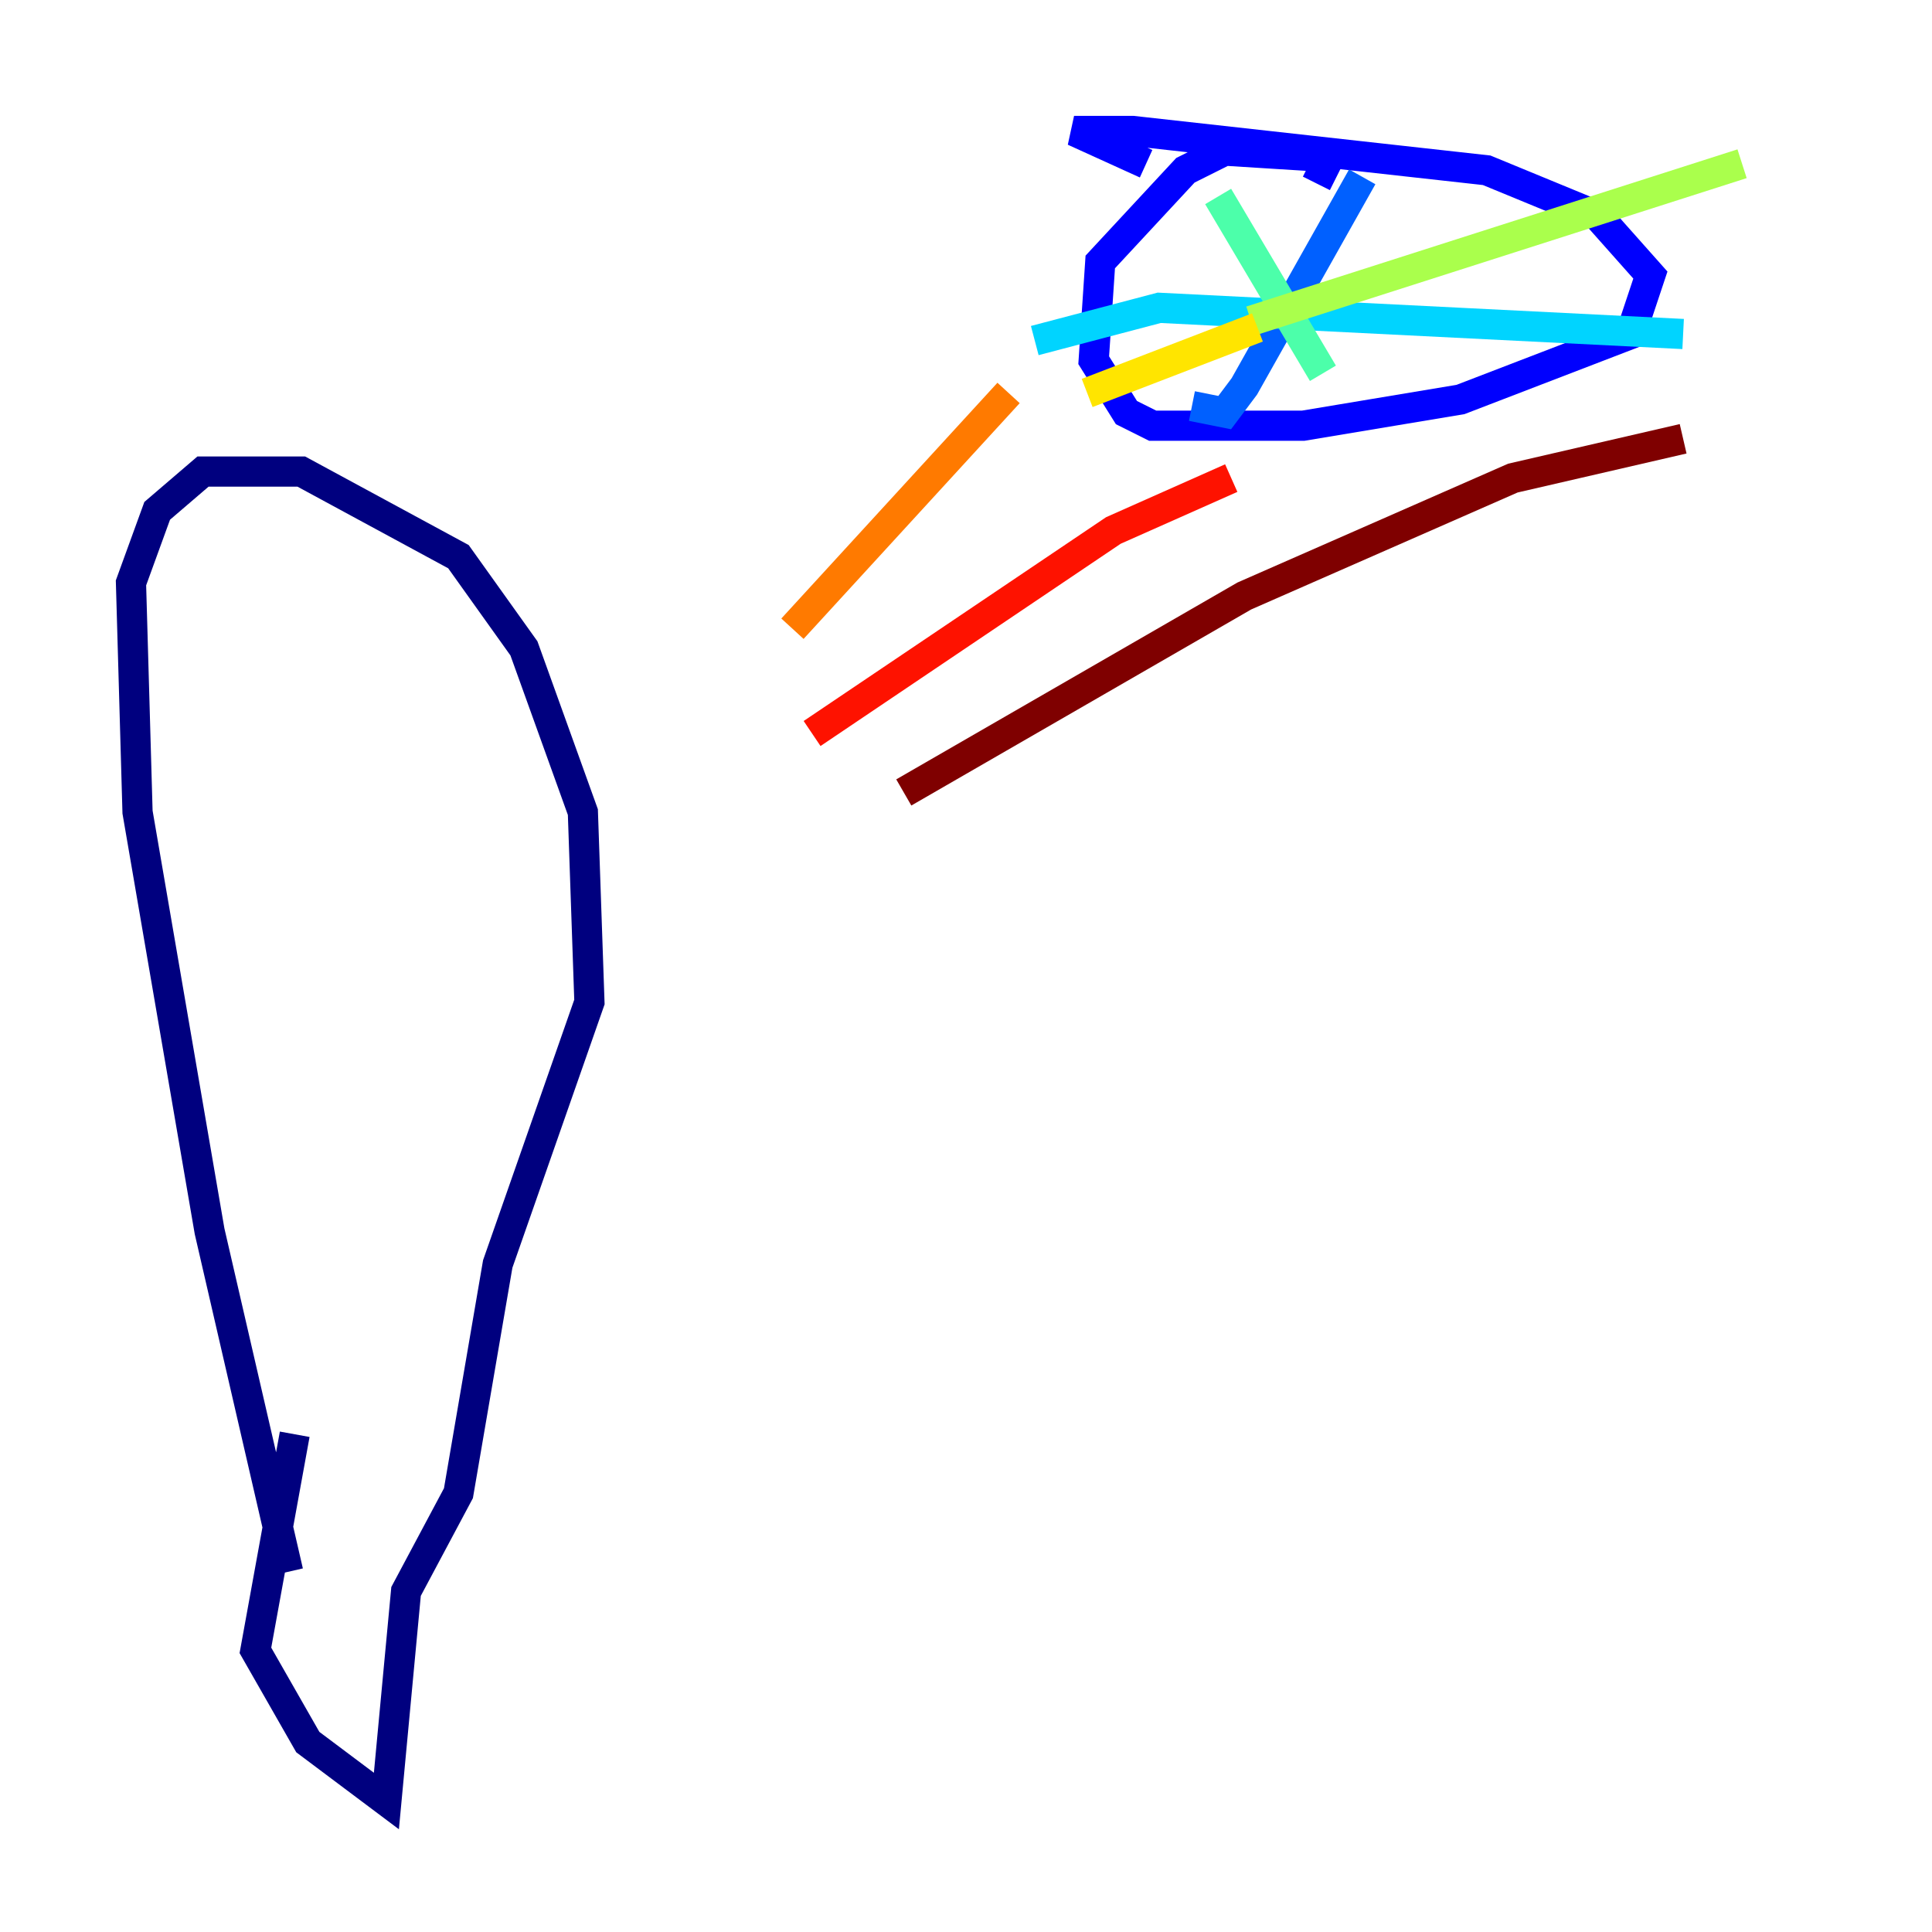 <?xml version="1.0" encoding="utf-8" ?>
<svg baseProfile="tiny" height="128" version="1.2" viewBox="0,0,128,128" width="128" xmlns="http://www.w3.org/2000/svg" xmlns:ev="http://www.w3.org/2001/xml-events" xmlns:xlink="http://www.w3.org/1999/xlink"><defs /><polyline fill="none" points="19.091,104.136 13.885,81.573 9.112,53.803 8.678,38.617 10.414,33.844 13.451,31.241 19.959,31.241 30.373,36.881 34.712,42.956 38.617,53.803 39.051,66.386 32.976,83.742 30.373,98.929 26.902,105.437 25.6,119.322 20.393,115.417 16.922,109.342 19.525,95.024" stroke="#00007f" stroke-width="2" /><polyline fill="none" points="87.214,12.149 88.081,10.414 81.139,9.98 78.536,11.281 72.895,17.356 72.461,23.864 74.63,27.336 76.366,28.203 86.346,28.203 96.759,26.468 108.041,22.129 109.342,18.224 105.871,14.319 98.495,11.281 75.064,8.678 71.159,8.678 75.932,10.848" stroke="#0000fe" stroke-width="2" /><polyline fill="none" points="90.251,11.715 82.441,25.6 81.139,27.336 78.969,26.902" stroke="#0060ff" stroke-width="2" /><polyline fill="none" points="68.556,22.563 76.8,20.393 111.512,22.129" stroke="#00d4ff" stroke-width="2" /><polyline fill="none" points="80.705,13.017 87.647,24.732" stroke="#4cffaa" stroke-width="2" /><polyline fill="none" points="82.875,21.261 115.417,10.848" stroke="#aaff4c" stroke-width="2" /><polyline fill="none" points="83.308,21.695 72.027,26.034" stroke="#ffe500" stroke-width="2" /><polyline fill="none" points="52.502,41.654 66.82,26.034" stroke="#ff7a00" stroke-width="2" /><polyline fill="none" points="53.803,48.597 73.763,35.146 81.573,31.675" stroke="#fe1200" stroke-width="2" /><polyline fill="none" points="59.878,52.502 82.441,39.485 100.231,31.675 111.512,29.071" stroke="#7f0000" stroke-width="2" /></svg>